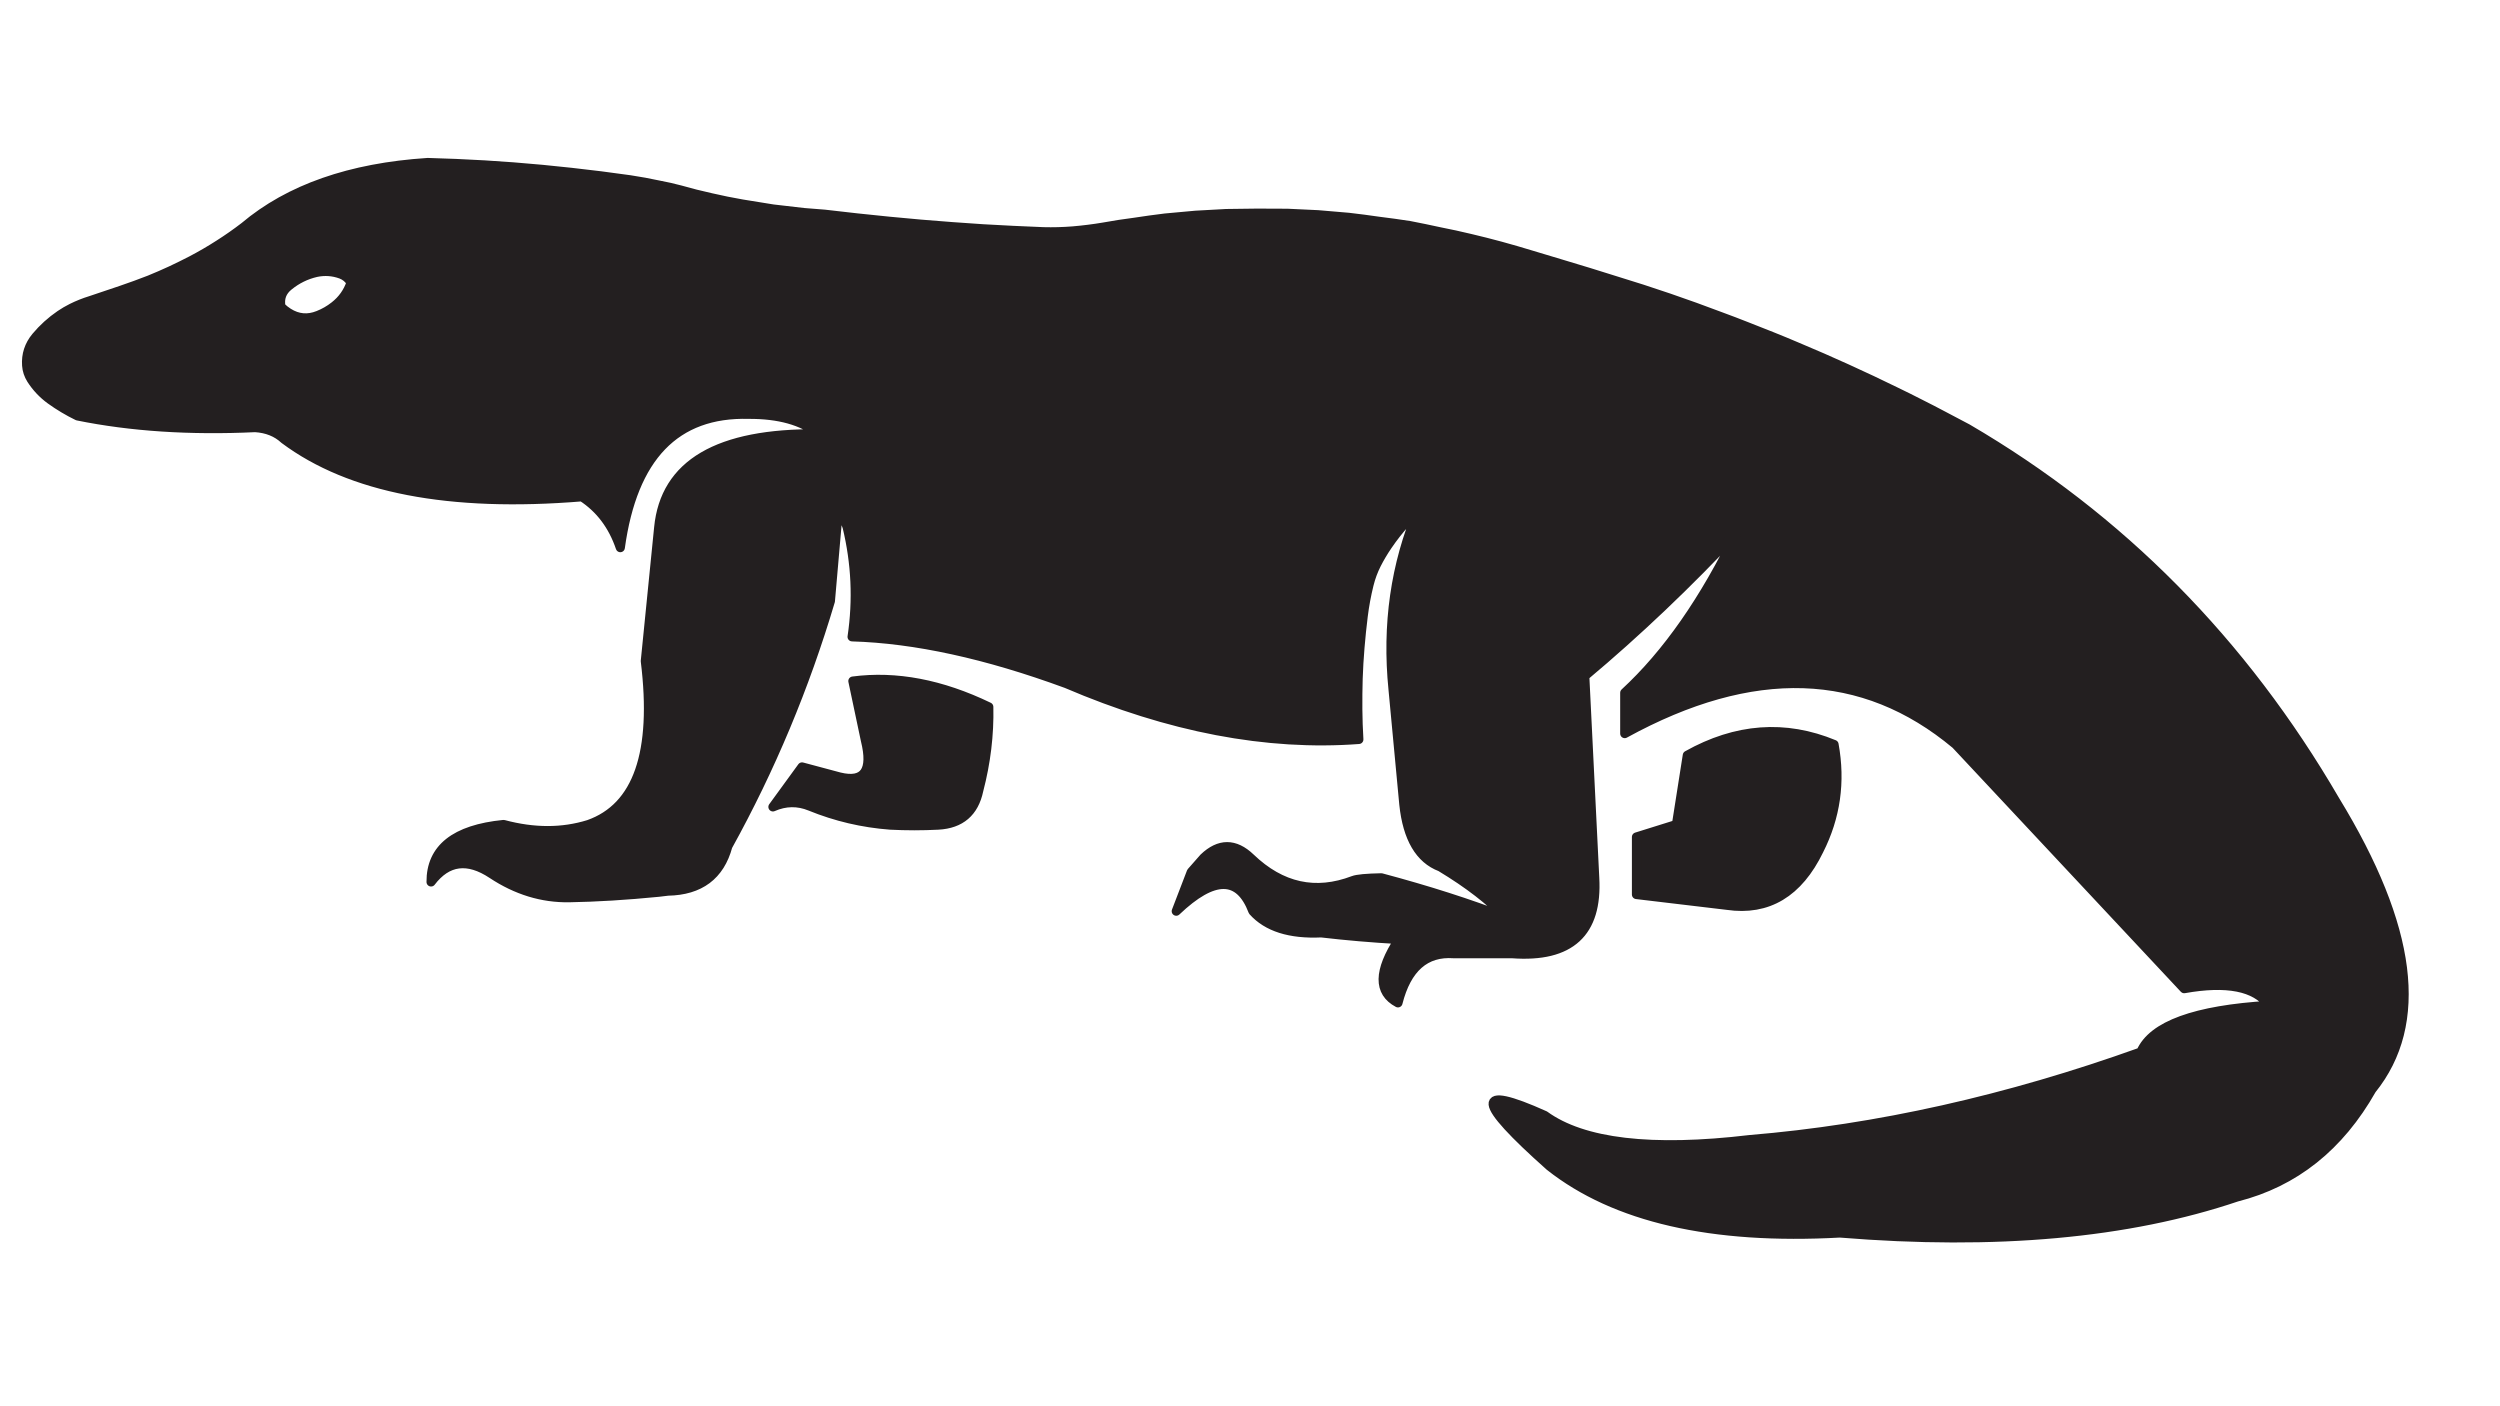 
<svg xmlns="http://www.w3.org/2000/svg" version="1.1" xmlns:xlink="http://www.w3.org/1999/xlink" preserveAspectRatio="none" x="0px" y="0px" width="1920px" height="1080px" viewBox="0 0 1920 1080">
<defs>
<g id="Layer0_0_FILL">
<path fill="#231F20" stroke="none" d="
M 655 523.05
L 664.6 568.5
Q 673.307 603.658 644.75 596.7
L 615.95 589 593.6 619.7
Q 608 613.4 622.25 619.25 651.8 631.3 683.7 633.7 702.15 634.65 720.55 633.7 746.4 632.3 751.7 606.95 760.081 574.925 759.4 542.9 704.633 516.488 655 523.05
M 1326.55 695.3
Q 1373.196 702.081 1397 653.05 1416.381 614.812 1408.55 571.75 1352.2 548.426 1295.85 580.05
L 1287.5 633.2 1256.8 642.8 1256.8 687 1326.55 695.3
M 1399.6 274.7
Q 1390.05 270.5 1380.4 266.5 1370.7 262.35 1360.95 258.45 1351.25 254.5 1341.45 250.75 1331.6 246.85 1321.65 243.2 1311.75 239.45 1301.8 235.85 1291.7 232.3 1281.6 228.75 1271.45 225.35 1261.3 222 1251 218.7 1240.7 215.55 1230.4 212.25 1220.05 209.1 1209.6 206 1199.2 202.8 1187.45 199.25 1175.75 195.75 1164.15 192.2 1152.45 189 1140.85 185.85 1129.15 183.1 1117.5 180.3 1105.75 178 1094.15 175.45 1082.5 173.2 1070.8 171.4 1059.05 169.95 1047.4 168.25 1035.7 166.9 1023.95 165.9 1012.2 164.9 1000.5 164.35 988.8 163.8 977.05 163.65 965.3 163.7 953.55 163.75 941.8 164 930.05 164.65 918.3 165.3 906.55 166.35 894.8 167.45 883 168.9 871.3 170.7 859.45 172.2 847.7 174.35 835.85 176.35 823.95 177.35 812.65 178.25 801.3 177.95 789.75 177.45 778.25 176.95 766.55 176.3 754.9 175.7 743 174.85 731.15 174.05 719.15 173.1 707.2 172.15 695 171 682.85 169.9 670.5 168.6 658.2 167.35 645.7 165.9 633.25 164.5 625.35 163.85 617.45 163.25 605.55 161.85 593.7 160.5 581.8 158.55 569.9 156.65 558.05 154.6 546.2 151.85 534.15 149.2 522.45 145.85 514.45 143.7 506.35 142.2 495.1 139.75 483.75 138.05 472.4 136.5 461.1 135 449.85 133.65 438.6 132.35 427.4 131.2 416.25 130.05 405.15 129.1 394.1 128.15 383.1 127.4 372.1 126.65 361.15 126.1 350.25 125.55 339.35 125.15 328.5 124.8 239.217 130.592 187.65 174.1 178.35 181.25 168.3 187.65 157.8 194.4 146.8 200.15 139.15 204.1 131.25 207.8 123.15 211.55 114.8 214.95 103.9 219.2 92.85 222.95 81.1 227 69.55 230.8 62.1 233.1 55.15 236.55 50.55 238.85 46.25 241.75 35.7 248.95 27.6 258.65 19.6 268.3 20.45 280.65 20.85 286.35 24 291.35 29.9 300.55 38.75 307 48.6 314.1 59.6 319.45 120.927 331.929 195.95 328.4 209.579 329.257 218.35 337.4 294.34 394.118 446.95 381.55 467.708 395.042 476.4 420.6 490.82 315.963 575 318.2 609.797 318.051 628.7 333.15 512.963 331.844 505.85 405.25
L 495.6 507.7
Q 508.546 613.309 452.05 633.2 421.771 642.593 386.75 633.2 330.806 638.737 331.05 677.35 349.816 652.688 377.9 671.3 406.038 689.958 437.15 689.45 468.256 688.945 505.8 685.25 509.35 684.8 512.9 684.4 549.859 683.717 559 649.85 608.292 560.78 637.75 461.6
L 644.15 387.95 650.55 404.6
Q 660.698 446.525 654.4 489.1 726.91 491.198 818.9 525 937.629 575.854 1043.6 567.9 1042.9 556.2 1042.8 544.75 1042.7 533.1 1043.05 521.2 1043.45 509.25 1044.45 497.35 1045.45 485.25 1046.95 473.2 1048.45 460.95 1051.45 448.9 1053.45 440.8 1057.2 433.35 1060.95 426 1065.65 419.1 1072.15 409.5 1079.95 400.95 1084.75 395.7 1089.7 390.55 1062.391 455.074 1069.85 529.45
L 1078.15 617.8
Q 1082.244 656.688 1106.35 665.85 1138.691 685.375 1156.9 704.9 1114.338 688.415 1060.85 674.15 1043.784 674.492 1039.4 676.15 995.755 692.771 960.35 658.8 942.425 641.648 924.5 658.8
L 914.9 669.7 903.35 699.8
Q 946.527 658.709 962.25 699.8 978.6 718.122 1014.75 716.45 1043.144 719.795 1074.3 721.55 1050.514 757.987 1073.65 770.2 1083.861 730.02 1116.55 732.45
L 1161.4 732.45
Q 1228.329 737.388 1224.75 674.2
L 1217.1 519.25
Q 1277.16 468.936 1334.9 407.2 1296.374 487.26 1247.8 532.05
L 1247.8 563.4
Q 1395.219 482.532 1502 571.75
L 1677.45 759.3
Q 1726.609 750.575 1742.75 772.1 1657.524 777.291 1644.15 807.95 1490.469 863.041 1343.85 875.2 1230.489 888.627 1186.35 856.65 1105.194 820.144 1190.2 895.7 1265.398 955.087 1413 946.95 1592.746 961.609 1717.8 919.35 1784.331 902.479 1821.5 836.8 1882.712 760.878 1793.35 614.6 1687.1 432.007 1510.95 329.05 1501.9 324.2 1492.85 319.5 1483.75 314.65 1474.55 310.05 1465.4 305.35 1456.15 300.9 1446.85 296.3 1437.45 291.9 1428.1 287.45 1418.65 283.2 1409.15 278.85 1399.6 274.7
M 261.95 210.6
Q 266.8 212.45 269.6 217 265.95 227.9 256.85 235 251.15 239.5 244.4 242.15 232.4 247 221.45 240.1 218.5 238.25 215.8 235.6 213.95 225.85 221.75 219.6 231.15 211.95 242.85 209.25 252.65 207.2 261.95 210.6 Z"/>
</g>

<path id="Layer0_0_1_STROKES" stroke="#231F20" stroke-width="7" stroke-linejoin="round" stroke-linecap="round" fill="none" d="
M 195.95 328.4
Q 120.927 331.929 59.6 319.45 48.6 314.1 38.75 307 29.9 300.55 24 291.35 20.85 286.35 20.45 280.65 19.6 268.3 27.6 258.65 35.7 248.95 46.25 241.75 50.55 238.85 55.15 236.55 62.1 233.1 69.55 230.8 81.1 227 92.85 222.95 103.9 219.2 114.8 214.95 123.15 211.55 131.25 207.8 139.15 204.1 146.8 200.15 157.8 194.4 168.3 187.65 178.35 181.25 187.65 174.1 239.217 130.592 328.5 124.8 339.35 125.15 350.25 125.55 361.15 126.1 372.1 126.65 383.1 127.4 394.1 128.15 405.15 129.1 416.25 130.05 427.4 131.2 438.6 132.35 449.85 133.65 461.1 135 472.4 136.5 483.75 138.05 495.1 139.75 506.35 142.2 514.45 143.7 522.45 145.85 534.15 149.2 546.2 151.85 558.05 154.6 569.9 156.65 581.8 158.55 593.7 160.5 605.55 161.85 617.45 163.25 625.35 163.85 633.25 164.5 645.7 165.9 658.2 167.35 670.5 168.6 682.85 169.9 695 171 707.2 172.15 719.15 173.1 731.15 174.05 743 174.85 754.9 175.7 766.55 176.3 778.25 176.95 789.75 177.45 801.3 177.95 812.65 178.25 823.95 177.35 835.85 176.35 847.7 174.35 859.45 172.2 871.3 170.7 883 168.9 894.8 167.45 906.55 166.35 918.3 165.3 930.05 164.65 941.8 164 953.55 163.75 965.3 163.7 977.05 163.65 988.8 163.8 1000.5 164.35 1012.2 164.9 1023.95 165.9 1035.7 166.9 1047.4 168.25 1059.05 169.95 1070.8 171.4 1082.5 173.2 1094.15 175.45 1105.75 178 1117.5 180.3 1129.15 183.1 1140.85 185.85 1152.45 189 1164.15 192.2 1175.75 195.75 1187.45 199.25 1199.2 202.8 1209.6 206 1220.05 209.1 1230.4 212.25 1240.7 215.55 1251 218.7 1261.3 222 1271.45 225.35 1281.6 228.75 1291.7 232.3 1301.8 235.85 1311.75 239.45 1321.65 243.2 1331.6 246.85 1341.45 250.75 1351.25 254.5 1360.95 258.45 1370.7 262.35 1380.4 266.5 1390.05 270.5 1399.6 274.7 1409.15 278.85 1418.65 283.2 1428.1 287.45 1437.45 291.9 1446.85 296.3 1456.15 300.9 1465.4 305.35 1474.55 310.05 1483.75 314.65 1492.85 319.5 1501.9 324.2 1510.95 329.05 1687.1 432.007 1793.35 614.6 1882.712 760.878 1821.5 836.8 1784.331 902.479 1717.8 919.35 1592.746 961.609 1413 946.95 1265.398 955.087 1190.2 895.7 1105.194 820.144 1186.35 856.65 1230.489 888.627 1343.85 875.2 1490.469 863.041 1644.15 807.95 1657.524 777.291 1742.75 772.1 1726.609 750.575 1677.45 759.3
L 1502 571.75
Q 1395.219 482.532 1247.8 563.4
L 1247.8 532.05
Q 1296.374 487.26 1334.9 407.2 1277.16 468.936 1217.1 519.25
L 1224.75 674.2
Q 1228.329 737.388 1161.4 732.45
L 1116.55 732.45
Q 1083.861 730.02 1073.65 770.2 1050.514 757.987 1074.3 721.55 1043.144 719.795 1014.75 716.45 978.6 718.122 962.25 699.8 946.527 658.709 903.35 699.8
L 914.9 669.7 924.5 658.8
Q 942.425 641.648 960.35 658.8 995.755 692.771 1039.4 676.15 1043.784 674.492 1060.85 674.15 1114.338 688.415 1156.9 704.9 1138.691 685.375 1106.35 665.85 1082.244 656.688 1078.15 617.8
L 1069.85 529.45
Q 1062.391 455.074 1089.7 390.55 1084.75 395.7 1079.95 400.95 1072.15 409.5 1065.65 419.1 1060.95 426 1057.2 433.35 1053.45 440.8 1051.45 448.9 1048.45 460.95 1046.95 473.2 1045.45 485.25 1044.45 497.35 1043.45 509.25 1043.05 521.2 1042.7 533.1 1042.8 544.75 1042.9 556.2 1043.6 567.9 937.629 575.854 818.9 525 726.91 491.198 654.4 489.1 660.698 446.525 650.55 404.6
L 644.15 387.95 637.75 461.6
Q 608.292 560.78 559 649.85 549.859 683.717 512.9 684.4 509.35 684.8 505.8 685.25 468.256 688.945 437.15 689.45 406.038 689.958 377.925 671.325 349.816 652.688 331.05 677.35 330.806 638.737 386.75 633.2 421.771 642.593 452.05 633.2 508.546 613.309 495.6 507.7
L 505.85 405.25
Q 512.963 331.844 628.7 333.15 609.797 318.051 575 318.2 490.82 315.963 476.4 420.6 467.708 395.042 446.95 381.55 294.34 394.118 218.35 337.4 209.579 329.257 195.95 328.4 Z
M 1295.85 580.05
Q 1352.2 548.426 1408.55 571.75 1416.381 614.812 1397 653.05 1373.196 702.081 1326.55 695.3
L 1256.8 687 1256.8 642.8 1287.5 633.2 1295.85 580.05 Z
M 759.4 542.9
Q 704.633 516.488 655 523.05
L 664.6 568.5
Q 673.307 603.658 644.75 596.7
L 615.95 589 593.6 619.7
Q 608 613.4 622.25 619.25 651.8 631.3 683.7 633.7 702.15 634.65 720.55 633.7 746.4 632.3 751.7 606.95 760.081 574.925 759.4 542.9 Z
M 215.8 235.6
Q 213.95 225.85 221.75 219.6 231.15 211.95 242.85 209.25 252.65 207.2 261.95 210.6 266.8 212.45 269.6 217 265.95 227.9 256.85 235 251.15 239.5 244.4 242.15 232.4 247 221.45 240.1 218.5 238.25 215.8 235.6 Z"/>
</defs>

<g transform="matrix( 1, 0, 0, 1, 0,0) ">
<use xlink:href="#Layer0_0_FILL"/>

<use xlink:href="#Layer0_0_1_STROKES"/>
</g>
</svg>
